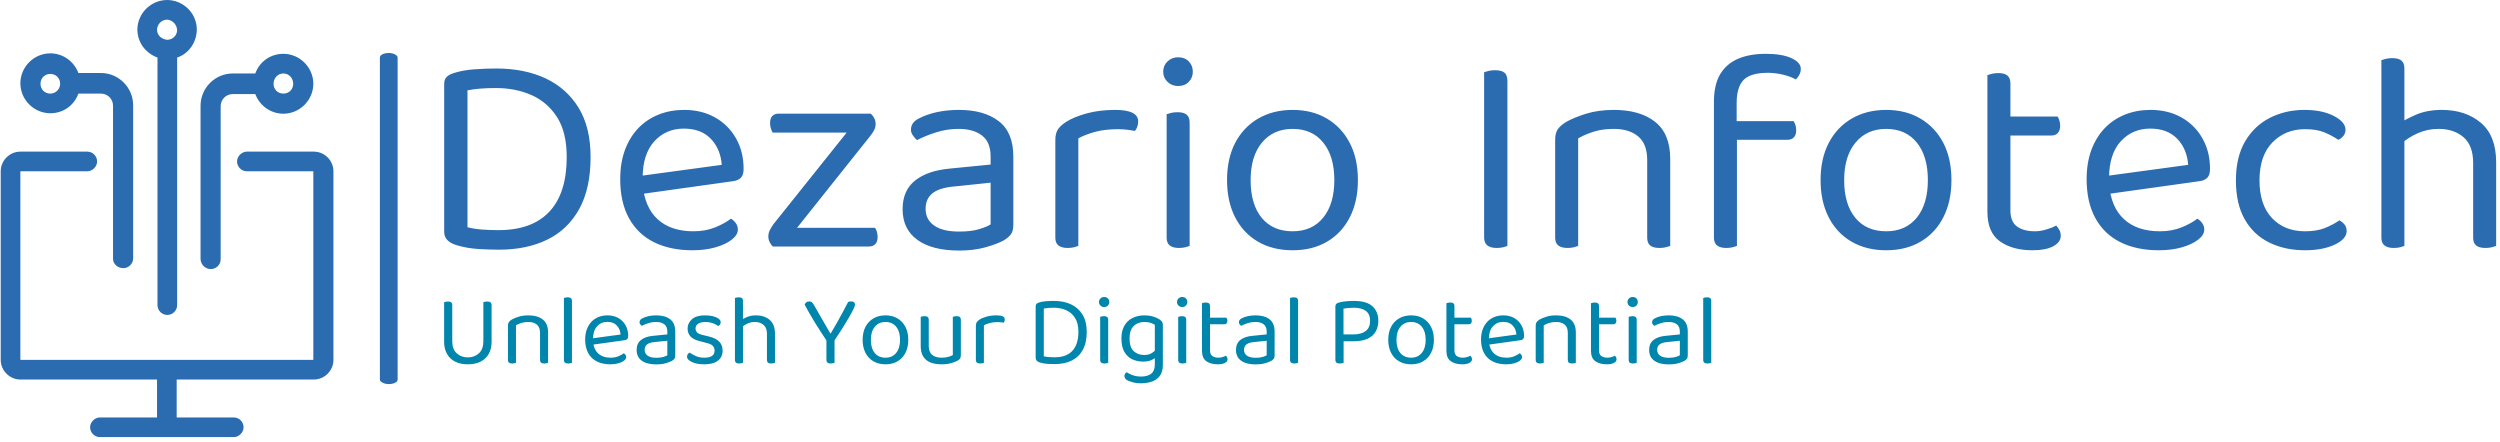 <svg xmlns="http://www.w3.org/2000/svg" version="1.1" xmlns:xlink="http://www.w3.org/1999/xlink" xmlns:svgjs="http://svgjs.dev/svgjs" width="1500" height="265" viewBox="0 0 1500 265"><g transform="matrix(1,0,0,1,-0.909,-1.373)"><svg viewBox="0 0 396 70" data-background-color="#ffffff" preserveAspectRatio="xMidYMid meet" height="265" width="1500" xmlns="http://www.w3.org/2000/svg" xmlns:xlink="http://www.w3.org/1999/xlink"><g id="tight-bounds" transform="matrix(1,0,0,1,0.24,0.363)"><svg viewBox="0 0 395.52 69.275" height="69.275" width="395.52"><g><svg viewBox="0 0 480.97 84.241" height="69.275" width="395.52"><g><rect width="3.419" height="63.813" x="73.079" y="10.214" fill="#2b6cb1" opacity="1" stroke-width="0" stroke="transparent" fill-opacity="1" class="rect-yte-0" data-fill-palette-color="primary" rx="1%" id="yte-0" data-palette-color="#2b6cb1"></rect></g><g transform="matrix(1,0,0,1,85.45,10.373)"><svg viewBox="0 0 395.52 63.496" height="63.496" width="395.52"><g id="textblocktransform"><svg viewBox="0 0 395.52 63.496" height="63.496" width="395.52" id="textblock"><g><svg viewBox="0 0 395.52 37.917" height="37.917" width="395.52"><g transform="matrix(1,0,0,1,0,0)"><svg width="395.52" viewBox="4.45 -33.5 356.71 34.2" height="37.917" data-palette-color="#2b6cb1"><path d="M25.75-15.55L25.75-15.55 25.75-15.55Q25.75-9.3 22.75-6.08 19.75-2.85 13.9-2.85L13.9-2.85Q12.45-2.85 11.08-2.95 9.7-3.05 8.5-3.35L8.5-3.35 8.5-27.15Q9.5-27.35 10.7-27.45 11.9-27.55 13.45-27.55L13.45-27.55Q16.85-27.55 19.63-26.33 22.4-25.1 24.08-22.48 25.75-19.85 25.75-15.55ZM29.9-15.55L29.9-15.55 29.9-15.55Q29.9-20.7 27.83-24.1 25.75-27.5 22.08-29.23 18.4-30.95 13.5-30.95L13.5-30.95Q11.55-30.95 9.6-30.8 7.65-30.65 6.1-30.15L6.1-30.15Q5.3-29.9 4.88-29.48 4.45-29.05 4.45-28.25L4.45-28.25 4.45-2.55Q4.45-0.9 6.55-0.25L6.55-0.25Q8.35 0.3 10.38 0.43 12.4 0.55 13.95 0.55L13.95 0.55Q18.8 0.55 22.38-1.2 25.95-2.95 27.93-6.53 29.9-10.1 29.9-15.55ZM54.6-11.35L37.8-9 37.6-12.15 52.7-14.2Q52.5-16.95 50.8-18.73 49.1-20.5 46.1-20.5L46.1-20.5Q43-20.5 40.97-18.28 38.95-16.05 38.95-11.9L38.95-11.9 38.95-10.8Q39.3-6.8 41.57-4.73 43.85-2.65 47.8-2.65L47.8-2.65Q49.9-2.65 51.6-3.35 53.3-4.05 54.3-4.85L54.3-4.85Q54.85-4.5 55.17-4.03 55.5-3.55 55.5-2.95L55.5-2.95Q55.5-2 54.42-1.18 53.35-0.35 51.57 0.15 49.8 0.65 47.6 0.65L47.6 0.65Q43.75 0.65 40.92-0.75 38.1-2.15 36.57-4.93 35.05-7.7 35.05-11.7L35.05-11.7Q35.05-14.55 35.87-16.78 36.7-19 38.17-20.55 39.65-22.1 41.7-22.93 43.75-23.75 46.15-23.75L46.15-23.75Q49.2-23.75 51.52-22.45 53.85-21.15 55.17-18.82 56.5-16.5 56.5-13.5L56.5-13.5Q56.5-12.4 56-11.93 55.5-11.45 54.6-11.35L54.6-11.35ZM78.5-19.2L63.2 0 61.6 0Q61.25-0.3 61.02-0.78 60.8-1.25 60.8-1.75L60.8-1.75Q60.8-2.35 61.07-2.88 61.35-3.4 61.7-3.9L61.7-3.9 77.05-23.1 78.6-23.1Q79-22.75 79.22-22.3 79.45-21.85 79.45-21.3L79.45-21.3Q79.45-20.75 79.2-20.25 78.95-19.75 78.5-19.2L78.5-19.2ZM62.6-23.1L78.05-23.1 78.05-19.8 61.55-19.8Q61.4-20.05 61.25-20.5 61.1-20.95 61.1-21.45L61.1-21.45Q61.1-22.3 61.5-22.7 61.9-23.1 62.6-23.1L62.6-23.1ZM78.25 0L61.9 0 61.9-3.25 79.35-3.25Q79.5-3.05 79.65-2.63 79.8-2.2 79.8-1.65L79.8-1.65Q79.8-0.85 79.4-0.43 79 0 78.25 0L78.25 0ZM93.99-2.6L93.99-2.6 93.99-2.6Q96.09-2.6 97.47-3.03 98.84-3.45 99.44-3.85L99.44-3.85 99.44-11.1 93.24-10.45Q90.64-10.25 89.39-9.3 88.14-8.35 88.14-6.55L88.14-6.55Q88.14-4.7 89.62-3.65 91.09-2.6 93.99-2.6ZM93.94-23.75L93.94-23.75 93.94-23.75Q98.29-23.75 100.84-21.8 103.39-19.85 103.39-15.65L103.39-15.65 103.39-3.8Q103.39-2.7 102.97-2.13 102.54-1.55 101.69-1.05L101.69-1.05Q100.49-0.4 98.49 0.15 96.49 0.7 93.99 0.7L93.99 0.7Q89.29 0.7 86.72-1.15 84.14-3 84.14-6.5L84.14-6.5Q84.14-9.75 86.32-11.48 88.49-13.2 92.34-13.55L92.34-13.55 99.44-14.25 99.44-15.65Q99.44-18.15 97.94-19.3 96.44-20.45 93.89-20.45L93.89-20.45Q91.84-20.45 89.97-19.85 88.09-19.25 86.64-18.5L86.64-18.5Q86.24-18.85 85.92-19.33 85.59-19.8 85.59-20.3L85.59-20.3Q85.59-21.6 87.04-22.3L87.04-22.3Q88.39-23 90.17-23.38 91.94-23.75 93.94-23.75ZM114.69-18.8L114.69-18.8 114.69-10.9 110.69-10.9 110.69-18.5Q110.69-19.65 111.12-20.33 111.54-21 112.54-21.65L112.54-21.65Q113.84-22.5 116.09-23.13 118.34-23.75 121.09-23.75L121.09-23.75Q125.09-23.75 125.09-21.75L125.09-21.75Q125.09-21.25 124.94-20.83 124.79-20.4 124.54-20.1L124.54-20.1Q124.04-20.2 123.24-20.3 122.44-20.4 121.64-20.4L121.64-20.4Q119.34-20.4 117.59-19.93 115.84-19.45 114.69-18.8ZM110.69-1.55L110.69-13.2 114.69-12.6 114.69-0.1Q114.44 0 113.94 0.13 113.44 0.25 112.84 0.25L112.84 0.25Q111.79 0.25 111.24-0.18 110.69-0.6 110.69-1.55L110.69-1.55ZM129.44-30.4L129.44-30.4 129.44-30.4Q129.44-31.45 130.19-32.18 130.94-32.9 132.04-32.9L132.04-32.9Q133.19-32.9 133.89-32.18 134.59-31.45 134.59-30.4L134.59-30.4Q134.59-29.35 133.89-28.63 133.19-27.9 132.04-27.9L132.04-27.9Q130.94-27.9 130.19-28.63 129.44-29.35 129.44-30.4ZM130.04-1.55L130.04-13.2 134.04-13.2 134.04-0.1Q133.79 0 133.29 0.13 132.79 0.25 132.19 0.25L132.19 0.25Q131.14 0.25 130.59-0.18 130.04-0.6 130.04-1.55L130.04-1.55ZM134.04-21.5L134.04-11.25 130.04-11.25 130.04-23Q130.29-23.1 130.81-23.23 131.34-23.35 131.94-23.35L131.94-23.35Q132.99-23.35 133.51-22.93 134.04-22.5 134.04-21.5L134.04-21.5ZM163.29-11.55L163.29-11.55 163.29-11.55Q163.29-7.85 161.89-5.1 160.49-2.35 157.94-0.85 155.39 0.65 151.94 0.65L151.94 0.65Q148.49 0.65 145.91-0.85 143.34-2.35 141.94-5.1 140.54-7.85 140.54-11.55L140.54-11.55Q140.54-15.3 141.96-18.03 143.39-20.75 145.96-22.25 148.54-23.75 151.94-23.75L151.94-23.75Q155.34-23.75 157.89-22.25 160.44-20.75 161.86-18.03 163.29-15.3 163.29-11.55ZM151.94-20.45L151.94-20.45 151.94-20.45Q148.59-20.45 146.61-18.07 144.64-15.7 144.64-11.55L144.64-11.55Q144.64-7.35 146.56-5 148.49-2.65 151.94-2.65L151.94-2.65Q155.34-2.65 157.26-5.03 159.19-7.4 159.19-11.55L159.19-11.55Q159.19-15.7 157.26-18.07 155.34-20.45 151.94-20.45ZM185.23-1.6L185.23-18.15 189.28-18.15 189.28-0.1Q189.03 0 188.53 0.13 188.03 0.25 187.43 0.25L187.43 0.25Q186.33 0.25 185.78-0.2 185.23-0.65 185.23-1.6L185.23-1.6ZM189.28-28.8L189.28-14.8 185.23-14.8 185.23-30.3Q185.48-30.4 186.01-30.53 186.53-30.65 187.13-30.65L187.13-30.65Q188.23-30.65 188.76-30.23 189.28-29.8 189.28-28.8L189.28-28.8ZM217.58-15.25L217.58-15.25 217.58-10.15 213.58-10.15 213.58-15.05Q213.58-17.85 212-19.15 210.43-20.45 207.78-20.45L207.78-20.45Q205.78-20.45 204.23-19.95 202.68-19.45 201.58-18.8L201.58-18.8 201.58-10.15 197.58-10.15 197.58-18.6Q197.58-19.65 198-20.33 198.43-21 199.48-21.65L199.48-21.65Q200.78-22.4 202.93-23.08 205.08-23.75 207.78-23.75L207.78-23.75Q212.33-23.75 214.95-21.68 217.58-19.6 217.58-15.25ZM197.58-1.55L197.58-12.9 201.58-12.9 201.58-0.1Q201.33 0 200.83 0.13 200.33 0.25 199.73 0.25L199.73 0.25Q198.68 0.25 198.13-0.18 197.58-0.6 197.58-1.55L197.58-1.55ZM213.58-1.55L213.58-12.9 217.58-12.9 217.58-0.1Q217.33 0 216.8 0.13 216.28 0.25 215.73 0.25L215.73 0.25Q214.63 0.25 214.1-0.18 213.58-0.6 213.58-1.55L213.58-1.55ZM237.93-18.55L228.43-18.55 228.43-21.8 239.03-21.8Q239.18-21.6 239.33-21.18 239.48-20.75 239.48-20.2L239.48-20.2Q239.48-19.4 239.08-18.98 238.68-18.55 237.93-18.55L237.93-18.55ZM229.13-24.95L229.13-24.95 229.13-19.1 225.18-19.1 225.18-25.15Q225.18-28.1 226.25-29.93 227.33-31.75 229.35-32.63 231.38-33.5 234.18-33.5L234.18-33.5Q237.03-33.5 238.65-32.75 240.28-32 240.28-30.9L240.28-30.9Q240.28-30.35 240.05-29.9 239.83-29.45 239.43-29.05L239.43-29.05Q238.53-29.55 237.18-29.88 235.83-30.2 234.58-30.2L234.58-30.2Q231.53-30.2 230.33-28.95 229.13-27.7 229.13-24.95ZM225.18-1.55L225.18-21.3 229.18-21.3 229.18-0.1Q228.93 0 228.43 0.13 227.93 0.25 227.33 0.25L227.33 0.25Q226.28 0.25 225.73-0.18 225.18-0.6 225.18-1.55L225.18-1.55ZM266.47-11.55L266.47-11.55 266.47-11.55Q266.47-7.85 265.07-5.1 263.67-2.35 261.12-0.85 258.57 0.65 255.12 0.65L255.12 0.65Q251.67 0.65 249.1-0.85 246.52-2.35 245.12-5.1 243.72-7.85 243.72-11.55L243.72-11.55Q243.72-15.3 245.15-18.03 246.57-20.75 249.15-22.25 251.72-23.75 255.12-23.75L255.12-23.75Q258.52-23.75 261.07-22.25 263.62-20.75 265.05-18.03 266.47-15.3 266.47-11.55ZM255.12-20.45L255.12-20.45 255.12-20.45Q251.77-20.45 249.8-18.07 247.82-15.7 247.82-11.55L247.82-11.55Q247.82-7.35 249.75-5 251.67-2.65 255.12-2.65L255.12-2.65Q258.52-2.65 260.45-5.03 262.37-7.4 262.37-11.55L262.37-11.55Q262.37-15.7 260.45-18.07 258.52-20.45 255.12-20.45ZM272.72-6.05L272.72-13.2 276.72-13.2 276.72-6.3Q276.72-4.3 277.87-3.48 279.02-2.65 281.02-2.65L281.02-2.65Q281.87-2.65 282.92-2.95 283.97-3.25 284.67-3.65L284.67-3.65Q284.97-3.35 285.22-2.9 285.47-2.45 285.47-1.85L285.47-1.85Q285.47-0.75 284.17-0.05 282.87 0.65 280.57 0.65L280.57 0.65Q277.07 0.65 274.9-0.9 272.72-2.45 272.72-6.05L272.72-6.05ZM283.87-19.3L274.77-19.3 274.77-22.6 284.92-22.6Q285.07-22.4 285.22-21.95 285.37-21.5 285.37-21L285.37-21Q285.37-20.2 284.97-19.75 284.57-19.3 283.87-19.3L283.87-19.3ZM276.72-28.35L276.72-11.7 272.72-11.7 272.72-29.8Q272.97-29.9 273.5-30.03 274.02-30.15 274.62-30.15L274.62-30.15Q275.67-30.15 276.19-29.73 276.72-29.3 276.72-28.35L276.72-28.35ZM309.52-11.35L292.72-9 292.52-12.15 307.62-14.2Q307.42-16.95 305.72-18.73 304.02-20.5 301.02-20.5L301.02-20.5Q297.92-20.5 295.89-18.28 293.87-16.05 293.87-11.9L293.87-11.9 293.87-10.8Q294.22-6.8 296.49-4.73 298.77-2.65 302.72-2.65L302.72-2.65Q304.82-2.65 306.52-3.35 308.22-4.05 309.22-4.85L309.22-4.85Q309.77-4.5 310.09-4.03 310.42-3.55 310.42-2.95L310.42-2.95Q310.42-2 309.34-1.18 308.27-0.35 306.49 0.15 304.72 0.65 302.52 0.65L302.52 0.65Q298.67 0.65 295.84-0.75 293.02-2.15 291.49-4.93 289.97-7.7 289.97-11.7L289.97-11.7Q289.97-14.55 290.79-16.78 291.62-19 293.09-20.55 294.57-22.1 296.62-22.93 298.67-23.75 301.07-23.75L301.07-23.75Q304.12-23.75 306.44-22.45 308.77-21.15 310.09-18.82 311.42-16.5 311.42-13.5L311.42-13.5Q311.42-12.4 310.92-11.93 310.42-11.45 309.52-11.35L309.52-11.35ZM327.92-20.4L327.92-20.4 327.92-20.4Q324.52-20.4 322.27-18.1 320.02-15.8 320.02-11.5L320.02-11.5Q320.02-7.25 322.19-4.95 324.37-2.65 327.92-2.65L327.92-2.65Q330.02-2.65 331.42-3.23 332.82-3.8 333.92-4.55L333.92-4.55Q334.47-4.25 334.82-3.8 335.17-3.35 335.17-2.7L335.17-2.7Q335.17-1.3 333.09-0.33 331.02 0.65 327.92 0.65L327.92 0.65Q324.47 0.65 321.74-0.68 319.02-2 317.47-4.7 315.92-7.4 315.92-11.5L315.92-11.5Q315.92-15.55 317.52-18.28 319.12-21 321.84-22.38 324.57-23.75 327.82-23.75L327.82-23.75Q330.92-23.75 332.94-22.7 334.97-21.65 334.97-20.3L334.97-20.3Q334.97-19.7 334.62-19.25 334.27-18.8 333.72-18.55L333.72-18.55Q332.62-19.3 331.29-19.85 329.97-20.4 327.92-20.4ZM361.16-14.65L361.16-9.95 357.16-9.95 357.16-14.55Q357.16-17.55 355.49-19 353.81-20.45 351.16-20.45L351.16-20.45Q349.21-20.45 347.54-19.7 345.86-18.95 344.71-17.9L344.71-17.9 343.96-21.15Q345.16-22 347.14-22.88 349.11-23.75 351.71-23.75L351.71-23.75Q355.86-23.75 358.51-21.5 361.16-19.25 361.16-14.65L361.16-14.65ZM341.21-1.55L341.21-13.2 345.21-13.2 345.21-0.1Q344.96 0 344.46 0.13 343.96 0.25 343.36 0.25L343.36 0.25Q342.31 0.25 341.76-0.18 341.21-0.6 341.21-1.55L341.21-1.55ZM357.16-1.55L357.16-13.15 361.16-13.1 361.16-0.1Q360.91 0 360.39 0.13 359.86 0.25 359.31 0.25L359.31 0.25Q358.21 0.25 357.69-0.18 357.16-0.6 357.16-1.55L357.16-1.55ZM345.21-30.95L345.21-11.25 341.21-11.25 341.21-32.4Q341.46-32.5 341.99-32.63 342.51-32.75 343.11-32.75L343.11-32.75Q344.16-32.75 344.69-32.33 345.21-31.9 345.21-30.95L345.21-30.95Z" opacity="1" transform="matrix(1,0,0,1,0,0)" fill="#2b6cb1" class="wordmark-text-0" data-fill-palette-color="primary" id="text-0"></path></svg></g></svg></g><g transform="matrix(1,0,0,1,0,46.868)"><svg viewBox="0 0 244.234 16.628" height="16.628" width="244.234"><g transform="matrix(1,0,0,1,0,0)"><svg width="244.234" viewBox="4.4 -32.9 631.53 43" height="16.628" data-palette-color="#0085ad"><path d="M16.2 0.65L16.2 0.65 16.2 0.65Q12.45 0.65 9.8-0.73 7.15-2.1 5.78-4.63 4.4-7.15 4.4-10.5L4.4-10.5 4.4-14.6 8.45-14.6 8.45-10.85Q8.45-6.85 10.68-4.83 12.9-2.8 16.2-2.8L16.2-2.8Q19.5-2.8 21.73-4.83 23.95-6.85 23.95-10.85L23.95-10.85 23.95-14.6 28.05-14.6 28.05-10.5Q28.05-7.15 26.68-4.63 25.3-2.1 22.65-0.73 20 0.65 16.2 0.65ZM8.45-28.8L8.45-12.55 4.4-12.55 4.4-30.3Q4.65-30.4 5.18-30.53 5.7-30.65 6.3-30.65L6.3-30.65Q7.4-30.65 7.93-30.23 8.45-29.8 8.45-28.8L8.45-28.8ZM28.05-28.8L28.05-12.55 23.95-12.55 23.95-30.3Q24.2-30.4 24.73-30.53 25.25-30.65 25.85-30.65L25.85-30.65Q26.95-30.65 27.5-30.23 28.05-29.8 28.05-28.8L28.05-28.8ZM56.2-15.25L56.2-15.25 56.2-10.15 52.2-10.15 52.2-15.05Q52.2-17.85 50.62-19.15 49.05-20.45 46.4-20.45L46.4-20.45Q44.4-20.45 42.85-19.95 41.3-19.45 40.2-18.8L40.2-18.8 40.2-10.15 36.2-10.15 36.2-18.6Q36.2-19.65 36.62-20.33 37.05-21 38.1-21.65L38.1-21.65Q39.4-22.4 41.55-23.08 43.7-23.75 46.4-23.75L46.4-23.75Q50.95-23.75 53.57-21.68 56.2-19.6 56.2-15.25ZM36.2-1.55L36.2-12.9 40.2-12.9 40.2-0.1Q39.95 0 39.45 0.13 38.95 0.25 38.35 0.25L38.35 0.25Q37.3 0.25 36.75-0.18 36.2-0.6 36.2-1.55L36.2-1.55ZM52.2-1.55L52.2-12.9 56.2-12.9 56.2-0.1Q55.95 0 55.42 0.13 54.9 0.25 54.35 0.25L54.35 0.25Q53.25 0.25 52.72-0.18 52.2-0.6 52.2-1.55L52.2-1.55ZM64.1-1.55L64.1-13.2 68.1-12.6 68.1-0.1Q67.85 0 67.35 0.13 66.85 0.25 66.25 0.25L66.25 0.25Q65.2 0.25 64.65-0.18 64.1-0.6 64.1-1.55L64.1-1.55ZM68.1-30.95L68.1-10.7 64.1-11.25 64.1-32.4Q64.35-32.5 64.87-32.63 65.4-32.75 65.95-32.75L65.95-32.75Q67.05-32.75 67.57-32.33 68.1-31.9 68.1-30.95L68.1-30.95ZM94.24-11.35L77.44-9 77.24-12.15 92.34-14.2Q92.14-16.95 90.44-18.73 88.74-20.5 85.74-20.5L85.74-20.5Q82.64-20.5 80.62-18.28 78.59-16.05 78.59-11.9L78.59-11.9 78.59-10.8Q78.94-6.8 81.22-4.73 83.49-2.65 87.44-2.65L87.44-2.65Q89.54-2.65 91.24-3.35 92.94-4.05 93.94-4.85L93.94-4.85Q94.49-4.5 94.82-4.03 95.14-3.55 95.14-2.95L95.14-2.95Q95.14-2 94.07-1.18 92.99-0.35 91.22 0.15 89.44 0.65 87.24 0.65L87.24 0.65Q83.39 0.65 80.57-0.75 77.74-2.15 76.22-4.93 74.69-7.7 74.69-11.7L74.69-11.7Q74.69-14.55 75.52-16.78 76.34-19 77.82-20.55 79.29-22.1 81.34-22.93 83.39-23.75 85.79-23.75L85.79-23.75Q88.84-23.75 91.17-22.45 93.49-21.15 94.82-18.82 96.14-16.5 96.14-13.5L96.14-13.5Q96.14-12.4 95.64-11.93 95.14-11.45 94.24-11.35L94.24-11.35ZM110.19-2.6L110.19-2.6 110.19-2.6Q112.29-2.6 113.67-3.03 115.04-3.45 115.64-3.85L115.64-3.85 115.64-11.1 109.44-10.45Q106.84-10.25 105.59-9.3 104.34-8.35 104.34-6.55L104.34-6.55Q104.34-4.7 105.82-3.65 107.29-2.6 110.19-2.6ZM110.14-23.75L110.14-23.75 110.14-23.75Q114.49-23.75 117.04-21.8 119.59-19.85 119.59-15.65L119.59-15.65 119.59-3.8Q119.59-2.7 119.17-2.13 118.74-1.55 117.89-1.05L117.89-1.05Q116.69-0.4 114.69 0.15 112.69 0.7 110.19 0.7L110.19 0.7Q105.49 0.7 102.92-1.15 100.34-3 100.34-6.5L100.34-6.5Q100.34-9.75 102.52-11.48 104.69-13.2 108.54-13.55L108.54-13.55 115.64-14.25 115.64-15.65Q115.64-18.15 114.14-19.3 112.64-20.45 110.09-20.45L110.09-20.45Q108.04-20.45 106.17-19.85 104.29-19.25 102.84-18.5L102.84-18.5Q102.44-18.85 102.12-19.33 101.79-19.8 101.79-20.3L101.79-20.3Q101.79-21.6 103.24-22.3L103.24-22.3Q104.59-23 106.37-23.38 108.14-23.75 110.14-23.75ZM143.19-6.15L143.19-6.15 143.19-6.15Q143.19-2.95 140.84-1.15 138.49 0.65 134.04 0.65L134.04 0.65Q130.24 0.65 127.84-0.53 125.44-1.7 125.44-3.1L125.44-3.1Q125.44-3.7 125.76-4.28 126.09-4.85 126.74-5.2L126.74-5.2Q128.09-4.25 129.89-3.45 131.69-2.65 133.99-2.65L133.99-2.65Q139.19-2.65 139.19-6.15L139.19-6.15Q139.19-7.6 138.31-8.53 137.44-9.45 135.74-9.85L135.74-9.85 131.59-10.95Q128.54-11.7 127.14-13.28 125.74-14.85 125.74-17.2L125.74-17.2Q125.74-19.85 127.89-21.8 130.04-23.75 134.44-23.75L134.44-23.75Q136.79-23.75 138.54-23.28 140.29-22.8 141.26-22.03 142.24-21.25 142.24-20.35L142.24-20.35Q142.24-19.7 141.91-19.2 141.59-18.7 141.04-18.45L141.04-18.45Q140.44-18.85 139.51-19.33 138.59-19.8 137.34-20.13 136.09-20.45 134.59-20.45L134.59-20.45Q132.39-20.45 131.04-19.6 129.69-18.75 129.69-17.2L129.69-17.2Q129.69-16.1 130.46-15.28 131.24-14.45 132.94-14.05L132.94-14.05 136.39-13.2Q139.79-12.4 141.49-10.68 143.19-8.95 143.19-6.15ZM169.29-14.65L169.29-9.95 165.29-9.95 165.29-14.55Q165.29-17.55 163.61-19 161.94-20.45 159.29-20.45L159.29-20.45Q157.34-20.45 155.66-19.7 153.99-18.95 152.84-17.9L152.84-17.9 152.09-21.15Q153.29-22 155.26-22.88 157.24-23.75 159.84-23.75L159.84-23.75Q163.99-23.75 166.64-21.5 169.29-19.25 169.29-14.65L169.29-14.65ZM149.34-1.55L149.34-13.2 153.34-13.2 153.34-0.1Q153.09 0 152.59 0.13 152.09 0.25 151.49 0.25L151.49 0.25Q150.44 0.25 149.89-0.18 149.34-0.6 149.34-1.55L149.34-1.55ZM165.29-1.55L165.29-13.15 169.29-13.1 169.29-0.1Q169.04 0 168.51 0.13 167.99 0.25 167.44 0.25L167.44 0.25Q166.34 0.25 165.81-0.18 165.29-0.6 165.29-1.55L165.29-1.55ZM153.34-30.95L153.34-11.25 149.34-11.25 149.34-32.4Q149.59-32.5 150.11-32.63 150.64-32.75 151.24-32.75L151.24-32.75Q152.29-32.75 152.81-32.33 153.34-31.9 153.34-30.95L153.34-30.95ZM198.73-10.9L198.73-10.9 195.18-10.9Q193.78-13 192.26-15.33 190.73-17.65 189.26-20.05 187.78-22.45 186.46-24.78 185.13-27.1 184.08-29.1L184.08-29.1Q184.28-29.65 184.83-30.18 185.38-30.7 186.28-30.7L186.28-30.7Q187.23-30.7 187.76-30.2 188.28-29.7 188.83-28.7L188.83-28.7Q189.48-27.55 190.31-26.13 191.13-24.7 192.03-23.13 192.93-21.55 193.83-20 194.73-18.45 195.51-17.1 196.28-15.75 196.88-14.75L196.88-14.75 197.08-14.75Q198.83-17.65 200.28-20.25 201.73-22.85 203.08-25.35 204.43-27.85 205.73-30.35L205.73-30.35Q206.03-30.55 206.48-30.63 206.93-30.7 207.28-30.7L207.28-30.7Q208.23-30.7 208.71-30.25 209.18-29.8 209.18-29L209.18-29Q209.18-28.5 208.41-26.88 207.63-25.25 206.23-22.83 204.83-20.4 202.93-17.35 201.03-14.3 198.73-10.9ZM194.93-1.6L194.93-12.85 198.98-12.85 198.98-0.1Q198.73 0 198.21 0.13 197.68 0.25 197.13 0.25L197.13 0.25Q196.03 0.25 195.48-0.2 194.93-0.65 194.93-1.6L194.93-1.6ZM235.73-11.55L235.73-11.55 235.73-11.55Q235.73-7.85 234.33-5.1 232.93-2.35 230.38-0.85 227.83 0.65 224.38 0.65L224.38 0.65Q220.93 0.65 218.35-0.85 215.78-2.35 214.38-5.1 212.98-7.85 212.98-11.55L212.98-11.55Q212.98-15.3 214.4-18.03 215.83-20.75 218.4-22.25 220.98-23.75 224.38-23.75L224.38-23.75Q227.78-23.75 230.33-22.25 232.88-20.75 234.3-18.03 235.73-15.3 235.73-11.55ZM224.38-20.45L224.38-20.45 224.38-20.45Q221.03-20.45 219.05-18.07 217.08-15.7 217.08-11.55L217.08-11.55Q217.08-7.35 219-5 220.93-2.65 224.38-2.65L224.38-2.65Q227.78-2.65 229.7-5.03 231.63-7.4 231.63-11.55L231.63-11.55Q231.63-15.7 229.7-18.07 227.78-20.45 224.38-20.45ZM241.93-8.45L241.93-8.45 241.93-13 245.93-13 245.93-8.65Q245.93-5.45 247.63-4.05 249.33-2.65 252.33-2.65L252.33-2.65Q254.33-2.65 255.73-3.08 257.13-3.5 257.93-3.95L257.93-3.95 257.93-13 261.93-13 261.93-4.1Q261.93-3.05 261.65-2.43 261.38-1.8 260.33-1.2L260.33-1.2Q259.23-0.55 257.18 0.05 255.13 0.65 252.28 0.65L252.28 0.65Q248.98 0.65 246.65-0.33 244.33-1.3 243.13-3.33 241.93-5.35 241.93-8.45ZM261.93-21.5L261.93-10.4 257.93-10.4 257.93-23Q258.18-23.1 258.7-23.23 259.23-23.35 259.78-23.35L259.78-23.35Q260.88-23.35 261.4-22.93 261.93-22.5 261.93-21.5L261.93-21.5ZM245.93-21.5L245.93-10.4 241.93-10.4 241.93-23Q242.18-23.1 242.7-23.23 243.23-23.35 243.83-23.35L243.83-23.35Q244.88-23.35 245.4-22.93 245.93-22.5 245.93-21.5L245.93-21.5ZM273.42-18.8L273.42-18.8 273.42-10.9 269.42-10.9 269.42-18.5Q269.42-19.65 269.85-20.33 270.27-21 271.27-21.65L271.27-21.65Q272.57-22.5 274.82-23.13 277.07-23.75 279.82-23.75L279.82-23.75Q283.82-23.75 283.82-21.75L283.82-21.75Q283.82-21.25 283.67-20.83 283.52-20.4 283.27-20.1L283.27-20.1Q282.77-20.2 281.97-20.3 281.17-20.4 280.37-20.4L280.37-20.4Q278.07-20.4 276.32-19.93 274.57-19.45 273.42-18.8ZM269.42-1.55L269.42-13.2 273.42-12.6 273.42-0.1Q273.17 0 272.67 0.13 272.17 0.25 271.57 0.25L271.57 0.25Q270.52 0.25 269.97-0.18 269.42-0.6 269.42-1.55L269.42-1.55ZM320.52-15.55L320.52-15.55 320.52-15.55Q320.52-9.3 317.52-6.08 314.52-2.85 308.67-2.85L308.67-2.85Q307.22-2.85 305.84-2.95 304.47-3.05 303.27-3.35L303.27-3.35 303.27-27.15Q304.27-27.35 305.47-27.45 306.67-27.55 308.22-27.55L308.22-27.55Q311.62-27.55 314.39-26.33 317.17-25.1 318.84-22.48 320.52-19.85 320.52-15.55ZM324.67-15.55L324.67-15.55 324.67-15.55Q324.67-20.7 322.59-24.1 320.52-27.5 316.84-29.23 313.17-30.95 308.27-30.95L308.27-30.95Q306.32-30.95 304.37-30.8 302.42-30.65 300.87-30.15L300.87-30.15Q300.07-29.9 299.64-29.48 299.22-29.05 299.22-28.25L299.22-28.25 299.22-2.55Q299.22-0.9 301.32-0.25L301.32-0.25Q303.12 0.3 305.14 0.43 307.17 0.55 308.72 0.55L308.72 0.55Q313.57 0.55 317.14-1.2 320.72-2.95 322.69-6.53 324.67-10.1 324.67-15.55ZM330.77-30.4L330.77-30.4 330.77-30.4Q330.77-31.45 331.52-32.18 332.27-32.9 333.37-32.9L333.37-32.9Q334.52-32.9 335.22-32.18 335.92-31.45 335.92-30.4L335.92-30.4Q335.92-29.35 335.22-28.63 334.52-27.9 333.37-27.9L333.37-27.9Q332.27-27.9 331.52-28.63 330.77-29.35 330.77-30.4ZM331.37-1.55L331.37-13.2 335.37-13.2 335.37-0.1Q335.12 0 334.62 0.13 334.12 0.25 333.52 0.25L333.52 0.25Q332.47 0.25 331.92-0.18 331.37-0.6 331.37-1.55L331.37-1.55ZM335.37-21.5L335.37-11.25 331.37-11.25 331.37-23Q331.62-23.1 332.14-23.23 332.67-23.35 333.27-23.35L333.27-23.35Q334.32-23.35 334.84-22.93 335.37-22.5 335.37-21.5L335.37-21.5ZM352.76-0.7L352.76-0.7 352.76-0.7Q349.86-0.7 347.41-1.83 344.96-2.95 343.46-5.5 341.96-8.05 341.96-12.25L341.96-12.25Q341.96-16.05 343.44-18.6 344.91-21.15 347.51-22.45 350.11-23.75 353.46-23.75L353.46-23.75Q355.76-23.75 357.69-23.18 359.61-22.6 360.91-21.75L360.91-21.75Q361.66-21.25 362.14-20.63 362.61-20 362.61-19.1L362.61-19.1 362.61-3.65 358.61-3.65 358.61-19.05Q357.76-19.6 356.49-20.03 355.21-20.45 353.46-20.45L353.46-20.45Q350.11-20.45 348.06-18.4 346.01-16.35 346.01-12.3L346.01-12.3Q346.01-7.8 348.09-5.9 350.16-4 353.21-4L353.21-4Q355.41-4 356.76-4.75 358.11-5.5 358.91-6.4L358.91-6.4 359.11-2.85Q358.36-2.05 356.74-1.38 355.11-0.7 352.76-0.7ZM358.61 0.75L358.61 0.75 358.61-4.5 362.61-4.5 362.61 1Q362.61 4.3 361.19 6.3 359.76 8.3 357.29 9.2 354.81 10.1 351.71 10.1L351.71 10.1Q349.21 10.1 347.41 9.55 345.61 9 344.96 8.65L344.96 8.65Q343.46 7.8 343.46 6.5L343.46 6.5Q343.46 5.8 343.79 5.33 344.11 4.85 344.61 4.6L344.61 4.6Q345.66 5.4 347.59 6.08 349.51 6.75 351.71 6.75L351.71 6.75Q355.06 6.75 356.84 5.3 358.61 3.85 358.61 0.75ZM369.66-30.4L369.66-30.4 369.66-30.4Q369.66-31.45 370.41-32.18 371.16-32.9 372.26-32.9L372.26-32.9Q373.41-32.9 374.11-32.18 374.81-31.45 374.81-30.4L374.81-30.4Q374.81-29.35 374.11-28.63 373.41-27.9 372.26-27.9L372.26-27.9Q371.16-27.9 370.41-28.63 369.66-29.35 369.66-30.4ZM370.26-1.55L370.26-13.2 374.26-13.2 374.26-0.1Q374.01 0 373.51 0.13 373.01 0.25 372.41 0.25L372.41 0.25Q371.36 0.25 370.81-0.18 370.26-0.6 370.26-1.55L370.26-1.55ZM374.26-21.5L374.26-11.25 370.26-11.25 370.26-23Q370.51-23.1 371.04-23.23 371.56-23.35 372.16-23.35L372.16-23.35Q373.21-23.35 373.74-22.93 374.26-22.5 374.26-21.5L374.26-21.5ZM382.11-6.05L382.11-13.2 386.11-13.2 386.11-6.3Q386.11-4.3 387.26-3.48 388.41-2.65 390.41-2.65L390.41-2.65Q391.26-2.65 392.31-2.95 393.36-3.25 394.06-3.65L394.06-3.65Q394.36-3.35 394.61-2.9 394.86-2.45 394.86-1.85L394.86-1.85Q394.86-0.75 393.56-0.05 392.26 0.65 389.96 0.65L389.96 0.65Q386.46 0.65 384.28-0.9 382.11-2.45 382.11-6.05L382.11-6.05ZM393.26-19.3L384.16-19.3 384.16-22.6 394.31-22.6Q394.46-22.4 394.61-21.95 394.76-21.5 394.76-21L394.76-21Q394.76-20.2 394.36-19.75 393.96-19.3 393.26-19.3L393.26-19.3ZM386.11-28.35L386.11-11.7 382.11-11.7 382.11-29.8Q382.36-29.9 382.88-30.03 383.41-30.15 384.01-30.15L384.01-30.15Q385.06-30.15 385.58-29.73 386.11-29.3 386.11-28.35L386.11-28.35ZM408.91-2.6L408.91-2.6 408.91-2.6Q411.01-2.6 412.38-3.03 413.76-3.45 414.36-3.85L414.36-3.85 414.36-11.1 408.16-10.45Q405.56-10.25 404.31-9.3 403.06-8.35 403.06-6.55L403.06-6.55Q403.06-4.7 404.53-3.65 406.01-2.6 408.91-2.6ZM408.86-23.75L408.86-23.75 408.86-23.75Q413.21-23.75 415.76-21.8 418.31-19.85 418.31-15.65L418.31-15.65 418.31-3.8Q418.31-2.7 417.88-2.13 417.46-1.55 416.61-1.05L416.61-1.05Q415.41-0.4 413.41 0.15 411.41 0.7 408.91 0.7L408.91 0.7Q404.21 0.7 401.63-1.15 399.06-3 399.06-6.5L399.06-6.5Q399.06-9.75 401.23-11.48 403.41-13.2 407.26-13.55L407.26-13.55 414.36-14.25 414.36-15.65Q414.36-18.15 412.86-19.3 411.36-20.45 408.81-20.45L408.81-20.45Q406.76-20.45 404.88-19.85 403.01-19.25 401.56-18.5L401.56-18.5Q401.16-18.85 400.83-19.33 400.51-19.8 400.51-20.3L400.51-20.3Q400.51-21.6 401.96-22.3L401.96-22.3Q403.31-23 405.08-23.38 406.86-23.75 408.86-23.75ZM426-1.55L426-13.2 430-12.6 430-0.1Q429.75 0 429.25 0.13 428.75 0.25 428.15 0.25L428.15 0.25Q427.1 0.25 426.55-0.18 426-0.6 426-1.55L426-1.55ZM430-30.95L430-10.7 426-11.25 426-32.4Q426.25-32.5 426.78-32.63 427.3-32.75 427.85-32.75L427.85-32.75Q428.95-32.75 429.48-32.33 430-31.9 430-30.95L430-30.95ZM452.65-27.1L452.65-14.25 457.5-14.25Q461.5-14.25 463.7-15.93 465.9-17.6 465.9-21L465.9-21Q465.9-24.4 463.77-25.98 461.65-27.55 457.7-27.55L457.7-27.55Q456.35-27.55 455.02-27.43 453.7-27.3 452.65-27.1L452.65-27.1ZM457.75-10.85L457.75-10.85 448.6-10.85 448.6-28.2Q448.6-29 449.02-29.43 449.45-29.85 450.25-30.1L450.25-30.1Q451.7-30.55 453.77-30.75 455.85-30.95 457.8-30.95L457.8-30.95Q464.15-30.95 467.07-28.28 470-25.6 470-21.05L470-21.05Q470-17.95 468.67-15.65 467.35-13.35 464.65-12.1 461.95-10.85 457.75-10.85ZM448.6-1.6L448.6-12.8 452.7-12.8 452.7-0.1Q452.4 0 451.9 0.13 451.4 0.25 450.8 0.25L450.8 0.25Q449.7 0.25 449.15-0.2 448.6-0.65 448.6-1.6L448.6-1.6ZM497.7-11.55L497.7-11.55 497.7-11.55Q497.7-7.85 496.3-5.1 494.9-2.35 492.35-0.85 489.8 0.65 486.35 0.65L486.35 0.65Q482.9 0.65 480.32-0.85 477.75-2.35 476.35-5.1 474.95-7.85 474.95-11.55L474.95-11.55Q474.95-15.3 476.37-18.03 477.8-20.75 480.37-22.25 482.95-23.75 486.35-23.75L486.35-23.75Q489.75-23.75 492.3-22.25 494.85-20.75 496.27-18.03 497.7-15.3 497.7-11.55ZM486.35-20.45L486.35-20.45 486.35-20.45Q483-20.45 481.02-18.07 479.05-15.7 479.05-11.55L479.05-11.55Q479.05-7.35 480.97-5 482.9-2.65 486.35-2.65L486.35-2.65Q489.75-2.65 491.67-5.03 493.6-7.4 493.6-11.55L493.6-11.55Q493.6-15.7 491.67-18.07 489.75-20.45 486.35-20.45ZM503.94-6.05L503.94-13.2 507.94-13.2 507.94-6.3Q507.94-4.3 509.09-3.48 510.24-2.65 512.24-2.65L512.24-2.65Q513.09-2.65 514.14-2.95 515.19-3.25 515.89-3.65L515.89-3.65Q516.19-3.35 516.44-2.9 516.69-2.45 516.69-1.85L516.69-1.85Q516.69-0.75 515.39-0.05 514.09 0.65 511.79 0.65L511.79 0.65Q508.29 0.65 506.12-0.9 503.94-2.45 503.94-6.05L503.94-6.05ZM515.09-19.3L505.99-19.3 505.99-22.6 516.14-22.6Q516.29-22.4 516.44-21.95 516.59-21.5 516.59-21L516.59-21Q516.59-20.2 516.19-19.75 515.79-19.3 515.09-19.3L515.09-19.3ZM507.94-28.35L507.94-11.7 503.94-11.7 503.94-29.8Q504.19-29.9 504.72-30.03 505.24-30.15 505.84-30.15L505.84-30.15Q506.89-30.15 507.42-29.73 507.94-29.3 507.94-28.35L507.94-28.35ZM540.74-11.35L523.94-9 523.74-12.15 538.84-14.2Q538.64-16.95 536.94-18.73 535.24-20.5 532.24-20.5L532.24-20.5Q529.14-20.5 527.12-18.28 525.09-16.05 525.09-11.9L525.09-11.9 525.09-10.8Q525.44-6.8 527.72-4.73 529.99-2.65 533.94-2.65L533.94-2.65Q536.04-2.65 537.74-3.35 539.44-4.05 540.44-4.85L540.44-4.85Q540.99-4.5 541.32-4.03 541.64-3.55 541.64-2.95L541.64-2.95Q541.64-2 540.57-1.18 539.49-0.35 537.72 0.15 535.94 0.65 533.74 0.65L533.74 0.65Q529.89 0.65 527.07-0.75 524.24-2.15 522.72-4.93 521.19-7.7 521.19-11.7L521.19-11.7Q521.19-14.55 522.02-16.78 522.84-19 524.32-20.55 525.79-22.1 527.84-22.93 529.89-23.75 532.29-23.75L532.29-23.75Q535.34-23.75 537.67-22.45 539.99-21.15 541.32-18.82 542.64-16.5 542.64-13.5L542.64-13.5Q542.64-12.4 542.14-11.93 541.64-11.45 540.74-11.35L540.74-11.35ZM568.44-15.25L568.44-15.25 568.44-10.15 564.44-10.15 564.44-15.05Q564.44-17.85 562.86-19.15 561.29-20.45 558.64-20.45L558.64-20.45Q556.64-20.45 555.09-19.95 553.54-19.45 552.44-18.8L552.44-18.8 552.44-10.15 548.44-10.15 548.44-18.6Q548.44-19.65 548.86-20.33 549.29-21 550.34-21.65L550.34-21.65Q551.64-22.4 553.79-23.08 555.94-23.75 558.64-23.75L558.64-23.75Q563.19-23.75 565.81-21.68 568.44-19.6 568.44-15.25ZM548.44-1.55L548.44-12.9 552.44-12.9 552.44-0.1Q552.19 0 551.69 0.13 551.19 0.25 550.59 0.25L550.59 0.25Q549.54 0.25 548.99-0.18 548.44-0.6 548.44-1.55L548.44-1.55ZM564.44-1.55L564.44-12.9 568.44-12.9 568.44-0.1Q568.19 0 567.66 0.13 567.14 0.25 566.59 0.25L566.59 0.25Q565.49 0.25 564.96-0.18 564.44-0.6 564.44-1.55L564.44-1.55ZM575.99-6.05L575.99-13.2 579.99-13.2 579.99-6.3Q579.99-4.3 581.14-3.48 582.29-2.65 584.29-2.65L584.29-2.65Q585.14-2.65 586.19-2.95 587.24-3.25 587.94-3.65L587.94-3.65Q588.24-3.35 588.49-2.9 588.74-2.45 588.74-1.85L588.74-1.85Q588.74-0.75 587.44-0.05 586.14 0.65 583.84 0.65L583.84 0.65Q580.34 0.65 578.16-0.9 575.99-2.45 575.99-6.05L575.99-6.05ZM587.14-19.3L578.04-19.3 578.04-22.6 588.19-22.6Q588.34-22.4 588.49-21.95 588.64-21.5 588.64-21L588.64-21Q588.64-20.2 588.24-19.75 587.84-19.3 587.14-19.3L587.14-19.3ZM579.99-28.35L579.99-11.7 575.99-11.7 575.99-29.8Q576.24-29.9 576.76-30.03 577.29-30.15 577.89-30.15L577.89-30.15Q578.94-30.15 579.46-29.73 579.99-29.3 579.99-28.35L579.99-28.35ZM594.18-30.4L594.18-30.4 594.18-30.4Q594.18-31.45 594.93-32.18 595.68-32.9 596.78-32.9L596.78-32.9Q597.93-32.9 598.63-32.18 599.33-31.45 599.33-30.4L599.33-30.4Q599.33-29.35 598.63-28.63 597.93-27.9 596.78-27.9L596.78-27.9Q595.68-27.9 594.93-28.63 594.18-29.35 594.18-30.4ZM594.78-1.55L594.78-13.2 598.78-13.2 598.78-0.1Q598.53 0 598.03 0.13 597.53 0.25 596.93 0.25L596.93 0.25Q595.88 0.25 595.33-0.18 594.78-0.6 594.78-1.55L594.78-1.55ZM598.78-21.5L598.78-11.25 594.78-11.25 594.78-23Q595.03-23.1 595.56-23.23 596.08-23.35 596.68-23.35L596.68-23.35Q597.73-23.35 598.26-22.93 598.78-22.5 598.78-21.5L598.78-21.5ZM614.83-2.6L614.83-2.6 614.83-2.6Q616.93-2.6 618.3-3.03 619.68-3.45 620.28-3.85L620.28-3.85 620.28-11.1 614.08-10.45Q611.48-10.25 610.23-9.3 608.98-8.35 608.98-6.55L608.98-6.55Q608.98-4.7 610.45-3.65 611.93-2.6 614.83-2.6ZM614.78-23.75L614.78-23.75 614.78-23.75Q619.13-23.75 621.68-21.8 624.23-19.85 624.23-15.65L624.23-15.65 624.23-3.8Q624.23-2.7 623.8-2.13 623.38-1.55 622.53-1.05L622.53-1.05Q621.33-0.4 619.33 0.15 617.33 0.7 614.83 0.7L614.83 0.7Q610.13 0.7 607.55-1.15 604.98-3 604.98-6.5L604.98-6.5Q604.98-9.75 607.15-11.48 609.33-13.2 613.18-13.55L613.18-13.55 620.28-14.25 620.28-15.65Q620.28-18.15 618.78-19.3 617.28-20.45 614.73-20.45L614.73-20.45Q612.68-20.45 610.8-19.85 608.93-19.25 607.48-18.5L607.48-18.5Q607.08-18.85 606.75-19.33 606.43-19.8 606.43-20.3L606.43-20.3Q606.43-21.6 607.88-22.3L607.88-22.3Q609.23-23 611-23.38 612.78-23.75 614.78-23.75ZM631.93-1.55L631.93-13.2 635.93-12.6 635.93-0.1Q635.68 0 635.18 0.13 634.68 0.25 634.08 0.25L634.08 0.25Q633.03 0.25 632.48-0.18 631.93-0.6 631.93-1.55L631.93-1.55ZM635.93-30.95L635.93-10.7 631.93-11.25 631.93-32.4Q632.18-32.5 632.7-32.63 633.23-32.75 633.78-32.75L633.78-32.75Q634.88-32.75 635.4-32.33 635.93-31.9 635.93-30.95L635.93-30.95Z" opacity="1" transform="matrix(1,0,0,1,0,0)" fill="#0085ad" class="slogan-text-1" data-fill-palette-color="secondary" id="text-1"></path></svg></g></svg></g></svg></g></svg></g><g><svg viewBox="0 0 64.128 84.241" height="84.241" width="64.128"><g><svg xmlns="http://www.w3.org/2000/svg" xmlns:xlink="http://www.w3.org/1999/xlink" version="1.1" x="0" y="0" viewBox="14.5 3.3 71.1 93.4" enable-background="new 0 0 100 100" xml:space="preserve" height="84.241" width="64.128" class="icon-icon-0" data-fill-palette-color="accent" id="icon-0"><path d="M52.1 84.4V92.5H64.3C65.5 92.5 66.4 93.5 66.4 94.6S65.4 96.7 64.3 96.7H35.7C34.5 96.7 33.6 95.7 33.6 94.6S34.6 92.5 35.7 92.5H47.9V84.4H18.7C16.4 84.4 14.5 82.5 14.5 80.2V39.9C14.5 37.6 16.4 35.7 18.7 35.7H33C34.2 35.7 35.1 36.7 35.1 37.8S34.1 39.9 33 39.9H18.7V80.2H81.3V39.9H67.1C65.9 39.9 65 38.9 65 37.8S66 35.7 67.1 35.7H81.4C83.7 35.7 85.6 37.6 85.6 39.9V80.2C85.6 82.5 83.7 84.4 81.4 84.4zM50.2 3.3C53.7 3.4 56.5 6.3 56.4 9.8 56.3 12.5 54.6 14.8 52.2 15.6V68.5C52.2 69.7 51.2 70.6 50.1 70.6 48.9 70.6 48 69.6 48 68.5V15.6C47.1 15.3 46.2 14.7 45.5 14 44.3 12.8 43.7 11.2 43.7 9.5 43.8 6.1 46.6 3.3 50.1 3.3zM50.1 7.5C48.9 7.5 48 8.4 47.9 9.6 47.9 10.2 48.1 10.7 48.5 11.1S49.4 11.7 50 11.8H50.1C51.2 11.8 52.2 10.9 52.2 9.7 52.1 8.5 51.2 7.6 50.1 7.5M57.2 58.6V25.9C57.2 22.1 60.3 19 64.1 19H68.9C69.8 16.5 72.1 14.8 74.9 14.8 78.4 14.8 81.3 17.7 81.3 21.2S78.4 27.6 74.9 27.6C72.1 27.6 69.8 25.8 68.9 23.4H64.1C62.6 23.4 61.5 24.6 61.5 26V58.7C61.5 59.9 60.5 60.8 59.4 60.8 58.2 60.8 57.2 59.8 57.2 58.6M72.8 21.2C72.8 22.4 73.7 23.3 74.9 23.3S77 22.4 77 21.2 76.1 19 74.9 19 72.8 20 72.8 21.2M38.5 58.6V25.9C38.5 24.4 37.3 23.3 35.9 23.3H31.1C30.2 25.8 27.9 27.5 25.1 27.5 21.6 27.5 18.7 24.6 18.7 21.1S21.6 14.7 25.1 14.7C27.9 14.7 30.2 16.5 31.1 18.9H35.9C39.7 18.9 42.8 22 42.8 25.8V58.5C42.8 59.7 41.8 60.6 40.7 60.6S38.5 59.8 38.5 58.6M27.2 21.2C27.2 20 26.3 19.1 25.1 19.1S23 20 23 21.2 23.9 23.3 25.1 23.3 27.2 22.3 27.2 21.2" fill="#2b6cb1" data-fill-palette-color="accent"></path></svg></g></svg></g></svg></g><defs></defs></svg><rect width="395.52" height="69.275" fill="none" stroke="none" visibility="hidden"></rect></g></svg></g></svg>
